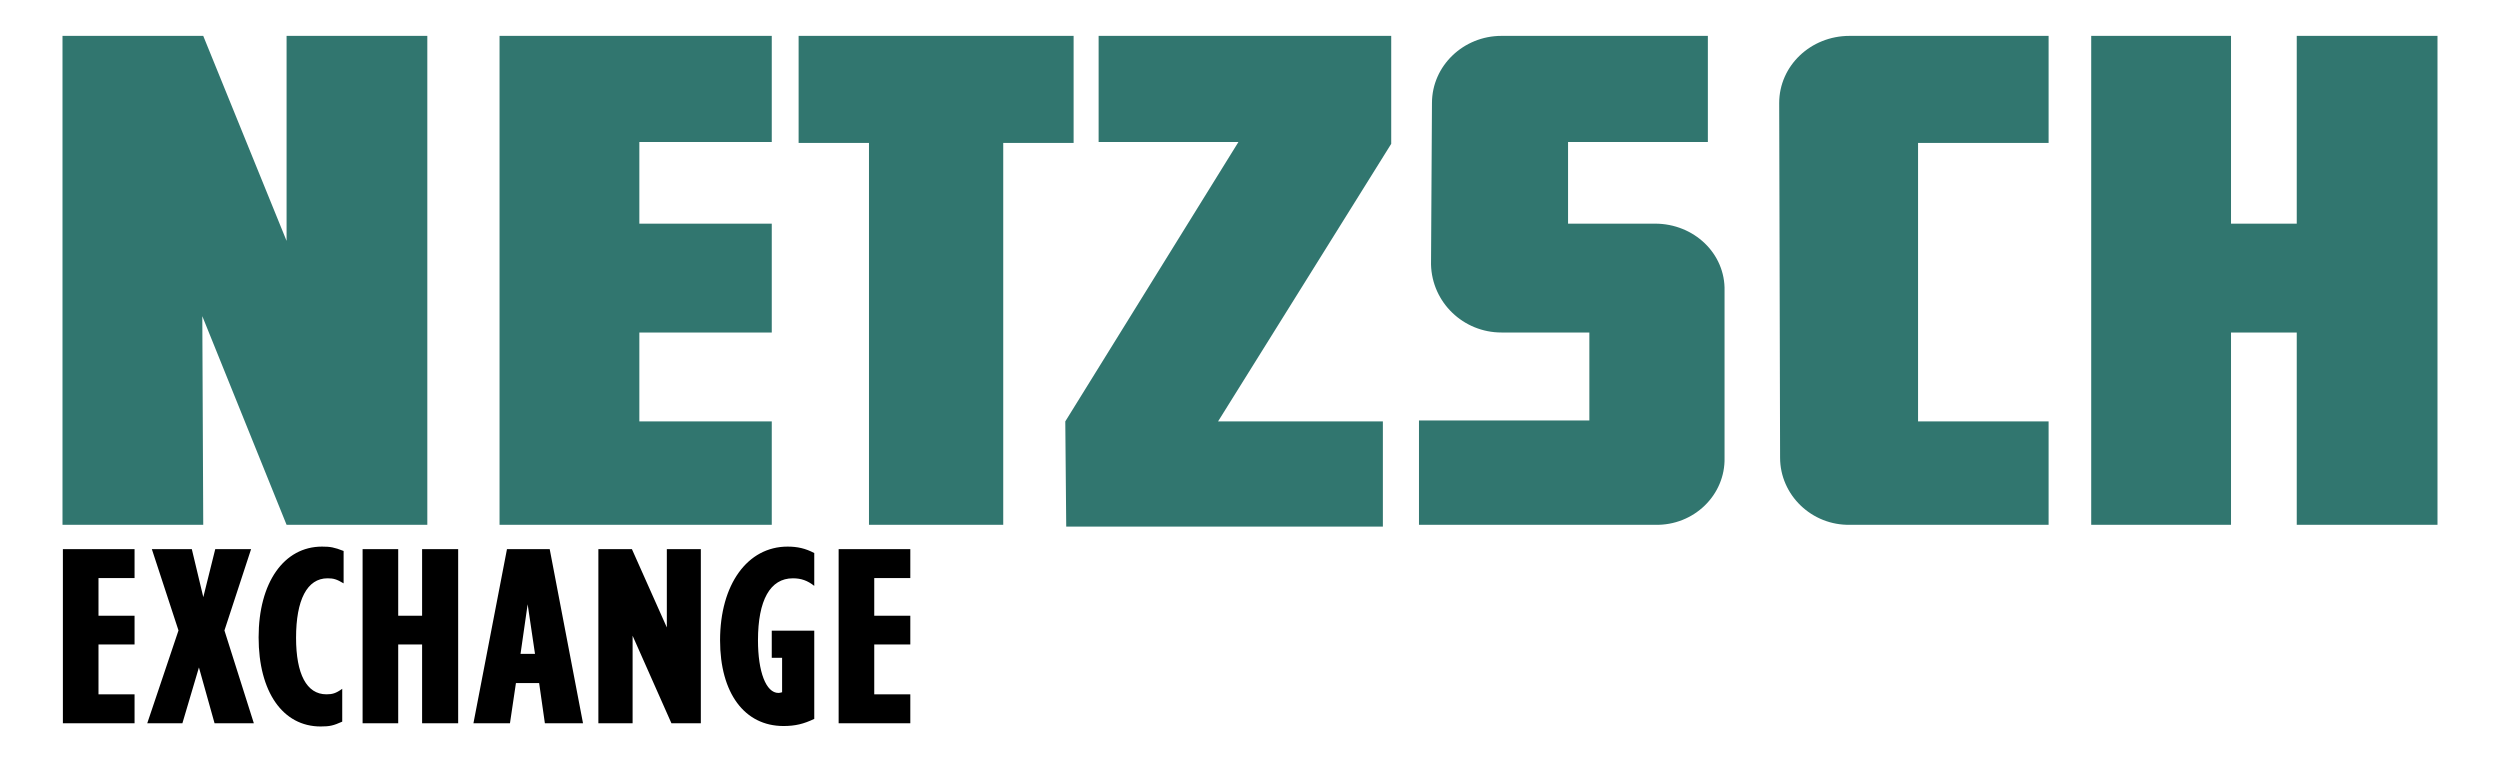 <svg width="1393" height="427" viewBox="0 0 1393 427" fill="none" xmlns="http://www.w3.org/2000/svg">
<path d="M922.221 292.425H790.653V234.298H885.589V185.268H836.57C815.427 185.268 797.894 168.596 797.365 147.37L797.894 57.393C797.894 36.675 815.427 19.993 836.57 19.993H951.622V79.127H873.721V124.619H922.221C943.883 124.619 961.426 141.301 960.918 162.029V255.026C961.426 275.743 943.883 292.934 922.221 292.425ZM1030.56 19.993H1141.48V79.636H1068.74V234.806H1141.48V292.425H1031.08C1009.41 292.934 991.864 275.743 991.864 255.026L991.366 57.393C991.366 36.675 1008.9 19.993 1030.56 19.993ZM34.825 292.425V19.993H113.245L159.681 134.226V19.993H238.101V292.425H159.681L112.726 176.17L113.245 292.425H34.825ZM278.344 292.425V19.993H430.028V79.127H356.245V124.619H430.028V185.268H356.245V234.806H430.028V292.425H278.344ZM484.193 292.425V79.636H444.988V19.993H598.218V79.636H559.002V292.425H484.193ZM612.151 79.127V19.993H775.184V80.144L678.702 234.806H770.537V293.432H594.099L593.58 234.806L690.052 79.127H612.151ZM1165.22 292.425V19.993H1243.12V124.619H1279.75V19.993H1358.17V292.425H1279.75V185.268H1243.12V292.425H1165.22Z" fill="#31766F"/>
<path d="M74.976 403H35.04V305.976H74.976V322.104H54.88V343.096H74.976V359.096H54.88V386.872H74.976V403ZM141.44 403H119.552L110.848 371.896L101.632 403H82.048L99.456 351.288L84.608 305.976H106.88L113.28 332.728L119.936 305.976H139.904L125.056 351.288L141.44 403ZM191.459 325.048C187.619 322.744 185.827 322.232 182.499 322.232C171.107 322.232 164.963 334.264 164.963 355.384C164.963 375.608 170.851 386.872 181.859 386.872C185.187 386.872 187.107 386.36 190.691 383.8V402.104C185.827 404.28 183.779 404.792 178.659 404.792C157.539 404.792 144.099 385.464 144.099 355.128C144.099 324.664 158.179 304.568 179.427 304.568C184.035 304.568 186.211 304.952 191.459 307V325.048ZM255.288 403H235.192V359.096H221.88V403H202.04V305.976H221.88V343.096H235.192V305.976H255.288V403ZM324.854 403H303.606L300.406 380.6H287.478L284.15 403H263.798L282.486 305.976H306.294L324.854 403ZM298.102 364.344L294.006 336.696L290.038 364.344H298.102ZM390.503 403H374.119L352.487 354.232V403H333.415V305.976H352.103L371.559 349.624V305.976H390.503V403ZM453.704 400.568C447.816 403.384 443.08 404.536 436.552 404.536C414.792 404.536 401.224 386.104 401.224 356.792C401.224 325.688 416.456 304.568 438.856 304.568C444.36 304.568 448.84 305.592 453.704 308.152V326.456C449.992 323.512 446.408 322.232 441.8 322.232C429.128 322.232 422.344 334.392 422.344 356.792C422.344 374.328 426.824 386.104 433.736 386.104C434.248 386.104 434.888 385.976 435.784 385.72V366.52H430.024V351.416H453.704V400.568ZM507.226 403H467.29V305.976H507.226V322.104H487.13V343.096H507.226V359.096H487.13V386.872H507.226V403Z" fill="black"/>
</svg>
